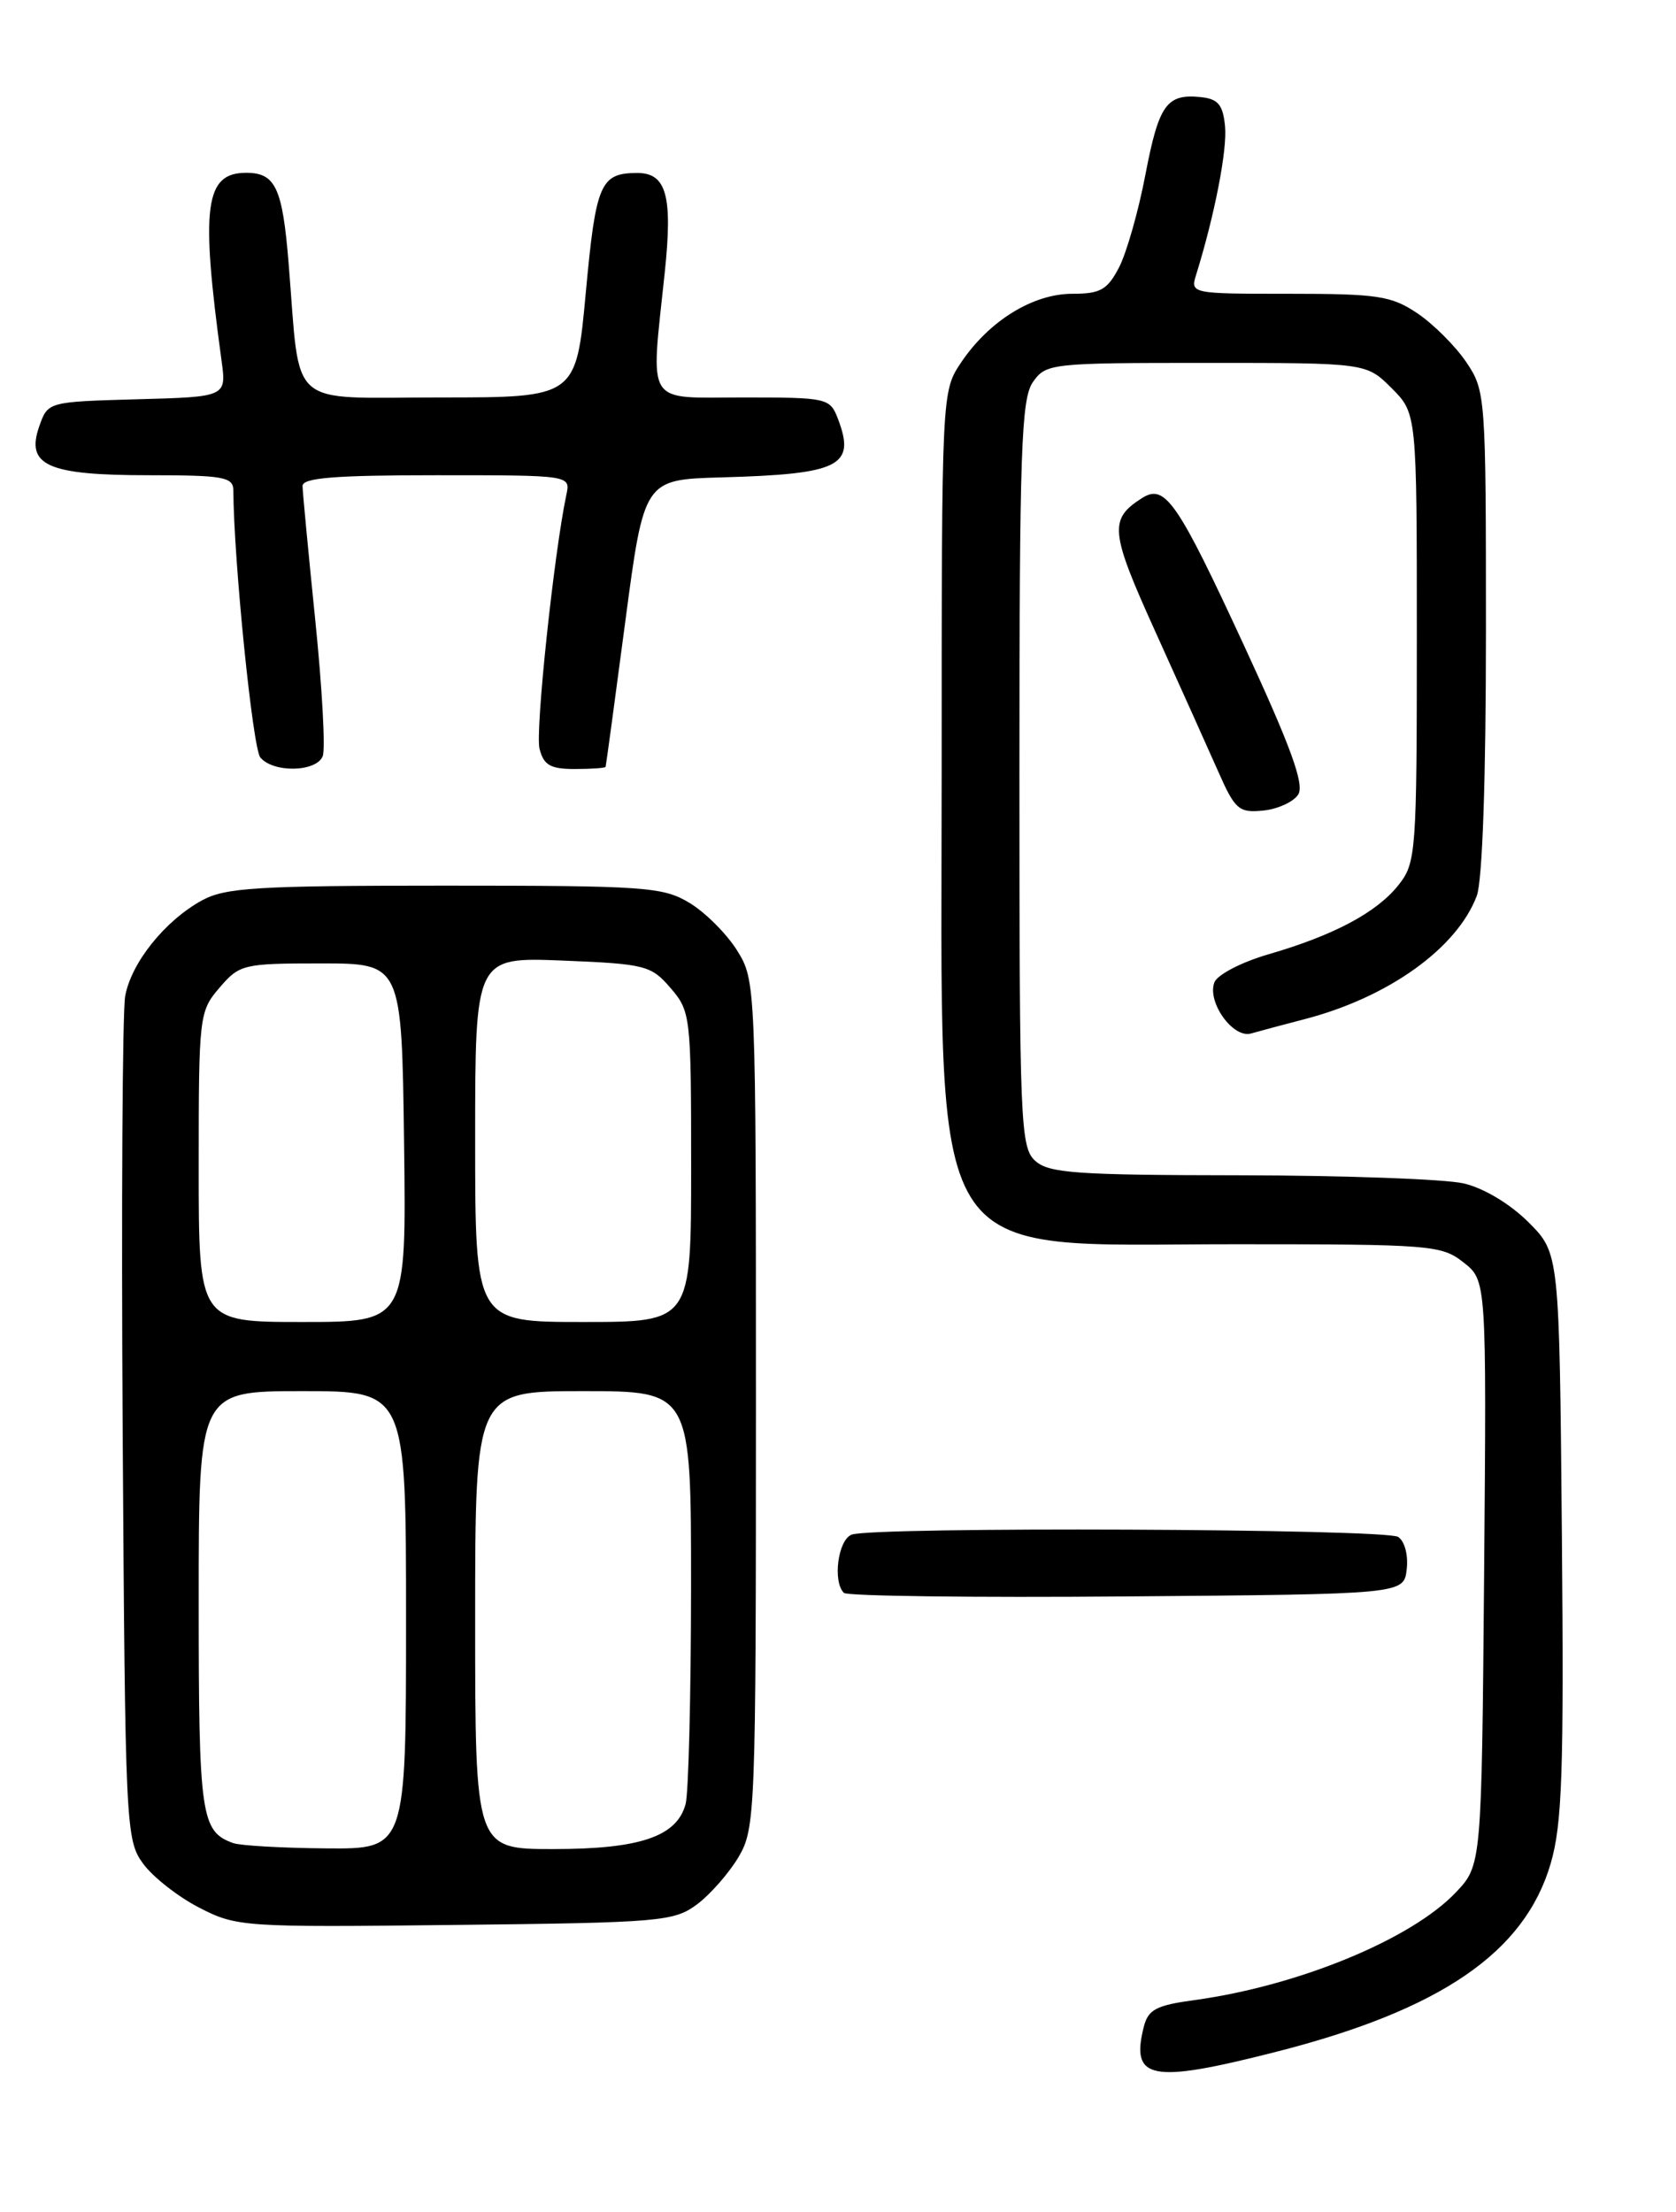 <?xml version="1.0" encoding="UTF-8" standalone="no"?>
<!DOCTYPE svg PUBLIC "-//W3C//DTD SVG 1.1//EN" "http://www.w3.org/Graphics/SVG/1.1/DTD/svg11.dtd" >
<svg xmlns="http://www.w3.org/2000/svg" xmlns:xlink="http://www.w3.org/1999/xlink" version="1.1" viewBox="0 0 194 256">
 <g >
 <path fill="currentColor"
d=" M 147.54 237.51 C 166.75 232.64 176.50 225.97 179.50 215.65 C 180.83 211.09 181.03 204.97 180.79 177.62 C 180.50 145.03 180.50 145.03 176.92 141.45 C 174.80 139.33 171.73 137.49 169.42 136.96 C 167.26 136.46 155.64 136.04 143.58 136.02 C 124.61 136.00 121.41 135.78 119.83 134.35 C 118.11 132.79 118.00 130.07 118.00 89.57 C 118.00 52.16 118.21 46.15 119.56 44.22 C 121.07 42.06 121.63 42.00 139.63 42.00 C 158.15 42.00 158.15 42.00 161.08 44.92 C 164.00 47.85 164.00 47.85 164.00 73.79 C 164.00 98.61 163.91 99.85 161.91 102.39 C 159.39 105.59 154.43 108.24 146.81 110.45 C 143.71 111.35 140.90 112.81 140.57 113.69 C 139.69 115.97 142.73 120.21 144.81 119.61 C 145.74 119.34 148.52 118.60 150.98 117.96 C 160.68 115.45 168.65 109.75 170.94 103.68 C 171.59 101.94 172.00 90.28 172.00 73.08 C 172.00 45.84 171.96 45.23 169.73 41.92 C 168.48 40.07 165.93 37.52 164.08 36.27 C 161.06 34.24 159.51 34.00 149.24 34.00 C 137.80 34.00 137.77 33.99 138.47 31.75 C 140.60 24.88 142.07 17.34 141.80 14.61 C 141.56 12.13 141.00 11.45 139.00 11.24 C 135.04 10.83 134.14 12.09 132.58 20.23 C 131.78 24.43 130.41 29.24 129.54 30.93 C 128.18 33.55 127.38 34.00 124.12 34.00 C 119.57 34.00 114.51 37.12 111.27 41.92 C 109.00 45.30 109.00 45.30 109.00 88.69 C 109.00 147.90 106.59 143.99 143.12 144.00 C 165.60 144.00 166.86 144.10 169.40 146.10 C 172.07 148.20 172.07 148.20 171.79 182.04 C 171.50 215.87 171.50 215.87 168.50 219.03 C 163.34 224.46 150.25 229.84 138.25 231.48 C 133.82 232.08 132.90 232.57 132.39 234.59 C 130.86 240.69 133.22 241.15 147.54 237.51 Z  M 80.68 220.40 C 82.23 219.24 84.40 216.76 85.50 214.90 C 87.43 211.62 87.50 209.70 87.50 162.50 C 87.50 113.88 87.48 113.47 85.32 110.00 C 84.12 108.08 81.64 105.60 79.82 104.50 C 76.74 102.64 74.73 102.50 51.50 102.50 C 29.77 102.50 26.09 102.72 23.37 104.21 C 19.09 106.56 15.20 111.41 14.49 115.28 C 14.17 117.05 14.04 139.73 14.20 165.68 C 14.49 211.48 14.56 212.94 16.56 215.68 C 17.69 217.23 20.62 219.53 23.06 220.78 C 27.39 223.01 28.14 223.06 52.68 222.78 C 76.48 222.52 78.01 222.38 80.68 220.40 Z  M 162.83 181.61 C 163.02 179.97 162.59 178.35 161.83 177.87 C 160.33 176.92 101.02 176.67 98.58 177.61 C 97.00 178.21 96.36 183.03 97.68 184.35 C 98.05 184.72 112.79 184.91 130.43 184.76 C 162.50 184.50 162.50 184.50 162.83 181.61 Z  M 150.28 91.94 C 151.00 90.77 149.40 86.38 144.00 74.71 C 136.30 58.06 134.86 55.97 132.23 57.62 C 128.33 60.09 128.47 61.48 133.76 73.16 C 136.58 79.40 139.85 86.66 141.02 89.31 C 142.96 93.71 143.41 94.09 146.22 93.81 C 147.91 93.64 149.74 92.80 150.28 91.94 Z  M 37.36 87.50 C 37.68 86.67 37.29 79.58 36.49 71.75 C 35.69 63.91 35.03 56.94 35.02 56.25 C 35.00 55.30 38.76 55.00 50.52 55.00 C 66.04 55.00 66.04 55.00 65.56 57.25 C 64.13 63.98 61.94 84.64 62.45 86.65 C 62.93 88.55 63.70 89.00 66.52 89.00 C 68.43 89.00 70.04 88.89 70.10 88.75 C 70.15 88.61 71.17 81.08 72.37 72.00 C 74.55 55.50 74.55 55.50 83.52 55.25 C 97.23 54.87 99.07 53.94 97.00 48.49 C 96.07 46.06 95.79 46.00 86.02 46.00 C 74.54 46.00 75.30 47.21 76.95 31.50 C 77.88 22.63 77.14 19.99 73.71 20.02 C 69.49 20.04 68.97 21.27 67.81 33.83 C 66.69 46.00 66.69 46.00 50.94 46.00 C 33.01 46.00 34.81 47.59 33.41 30.50 C 32.70 21.73 31.89 20.00 28.50 20.00 C 23.71 20.00 23.20 23.88 25.64 41.71 C 26.22 45.93 26.22 45.93 15.88 46.21 C 5.54 46.50 5.54 46.50 4.54 49.35 C 2.96 53.87 5.50 55.00 17.19 55.00 C 25.86 55.00 27.00 55.20 27.01 56.75 C 27.05 64.82 29.25 86.60 30.13 87.66 C 31.64 89.48 36.65 89.36 37.36 87.50 Z  M 27.00 213.31 C 23.25 211.97 23.00 210.18 23.00 185.31 C 23.00 161.00 23.00 161.00 35.00 161.00 C 47.00 161.00 47.00 161.00 47.00 187.50 C 47.00 214.00 47.00 214.00 37.75 213.92 C 32.66 213.88 27.82 213.60 27.00 213.31 Z  M 55.00 187.50 C 55.00 161.00 55.00 161.00 67.50 161.00 C 80.00 161.00 80.00 161.00 79.99 183.75 C 79.98 196.26 79.70 207.53 79.36 208.79 C 78.35 212.55 74.08 214.00 64.05 214.00 C 55.00 214.00 55.00 214.00 55.00 187.50 Z  M 23.00 135.06 C 23.00 117.53 23.06 117.05 25.41 114.31 C 27.73 111.60 28.17 111.50 37.16 111.50 C 46.50 111.50 46.50 111.50 46.77 132.25 C 47.04 153.00 47.04 153.00 35.02 153.00 C 23.00 153.00 23.00 153.00 23.00 135.06 Z  M 55.00 131.88 C 55.00 110.77 55.00 110.77 65.12 111.17 C 74.70 111.56 75.37 111.73 77.62 114.35 C 79.94 117.04 80.00 117.60 80.00 135.06 C 80.00 153.00 80.00 153.00 67.50 153.00 C 55.00 153.00 55.00 153.00 55.00 131.88 Z "/>
</g>
</svg>